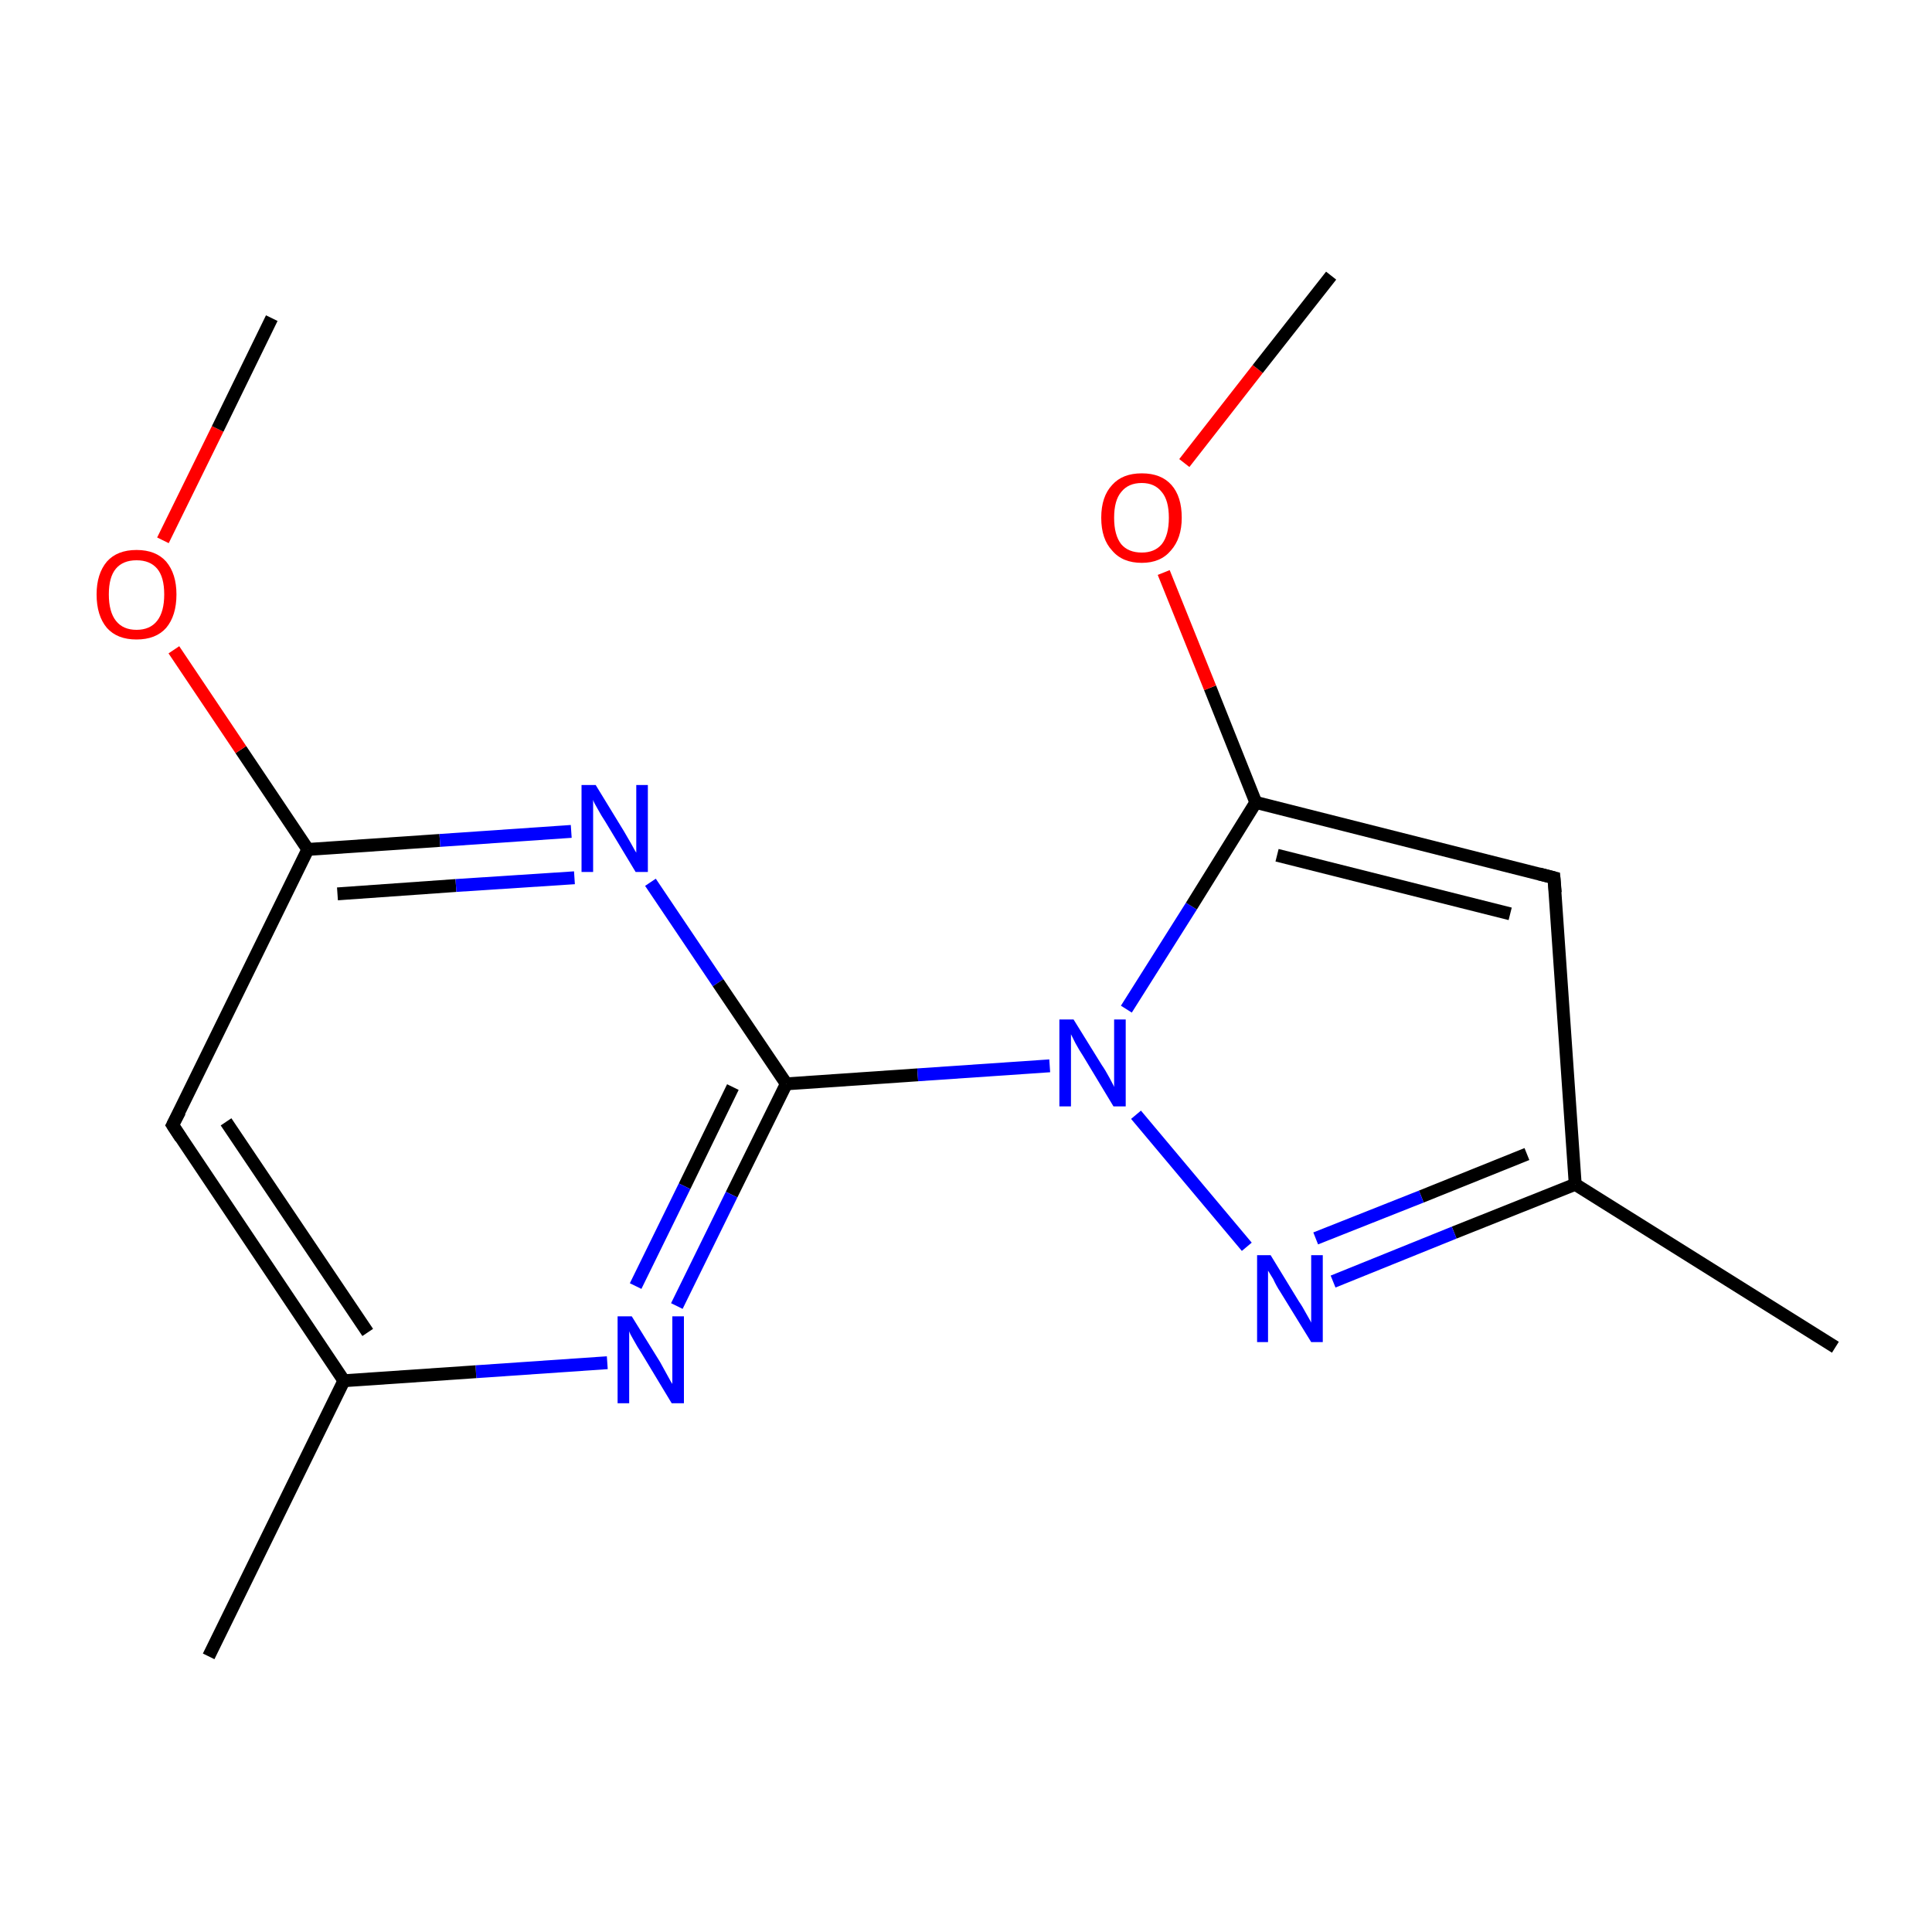 <?xml version='1.0' encoding='iso-8859-1'?>
<svg version='1.1' baseProfile='full'
              xmlns='http://www.w3.org/2000/svg'
                      xmlns:rdkit='http://www.rdkit.org/xml'
                      xmlns:xlink='http://www.w3.org/1999/xlink'
                  xml:space='preserve'
width='300px' height='300px' viewBox='0 0 300 300'>
<!-- END OF HEADER -->
<rect style='opacity:1.0;fill:#FFFFFF;stroke:none' width='300.0' height='300.0' x='0.0' y='0.0'> </rect>
<path class='bond-0 atom-0 atom-1' d='M 32.4,257.2 L 53.4,214.4' style='fill:none;fill-rule:evenodd;stroke:#000000;stroke-width:2.0px;stroke-linecap:butt;stroke-linejoin:miter;stroke-opacity:1' />
<path class='bond-1 atom-1 atom-2' d='M 53.4,214.4 L 26.8,174.7' style='fill:none;fill-rule:evenodd;stroke:#000000;stroke-width:2.0px;stroke-linecap:butt;stroke-linejoin:miter;stroke-opacity:1' />
<path class='bond-1 atom-1 atom-2' d='M 57.1,206.9 L 35.1,174.2' style='fill:none;fill-rule:evenodd;stroke:#000000;stroke-width:2.0px;stroke-linecap:butt;stroke-linejoin:miter;stroke-opacity:1' />
<path class='bond-2 atom-2 atom-3' d='M 26.8,174.7 L 47.8,131.9' style='fill:none;fill-rule:evenodd;stroke:#000000;stroke-width:2.0px;stroke-linecap:butt;stroke-linejoin:miter;stroke-opacity:1' />
<path class='bond-3 atom-3 atom-4' d='M 47.8,131.9 L 68.3,130.5' style='fill:none;fill-rule:evenodd;stroke:#000000;stroke-width:2.0px;stroke-linecap:butt;stroke-linejoin:miter;stroke-opacity:1' />
<path class='bond-3 atom-3 atom-4' d='M 68.3,130.5 L 88.7,129.1' style='fill:none;fill-rule:evenodd;stroke:#0000FF;stroke-width:2.0px;stroke-linecap:butt;stroke-linejoin:miter;stroke-opacity:1' />
<path class='bond-3 atom-3 atom-4' d='M 52.4,138.8 L 70.8,137.5' style='fill:none;fill-rule:evenodd;stroke:#000000;stroke-width:2.0px;stroke-linecap:butt;stroke-linejoin:miter;stroke-opacity:1' />
<path class='bond-3 atom-3 atom-4' d='M 70.8,137.5 L 89.2,136.3' style='fill:none;fill-rule:evenodd;stroke:#0000FF;stroke-width:2.0px;stroke-linecap:butt;stroke-linejoin:miter;stroke-opacity:1' />
<path class='bond-4 atom-4 atom-5' d='M 101.0,137.0 L 111.5,152.6' style='fill:none;fill-rule:evenodd;stroke:#0000FF;stroke-width:2.0px;stroke-linecap:butt;stroke-linejoin:miter;stroke-opacity:1' />
<path class='bond-4 atom-4 atom-5' d='M 111.5,152.6 L 122.1,168.3' style='fill:none;fill-rule:evenodd;stroke:#000000;stroke-width:2.0px;stroke-linecap:butt;stroke-linejoin:miter;stroke-opacity:1' />
<path class='bond-5 atom-5 atom-6' d='M 122.1,168.3 L 113.6,185.5' style='fill:none;fill-rule:evenodd;stroke:#000000;stroke-width:2.0px;stroke-linecap:butt;stroke-linejoin:miter;stroke-opacity:1' />
<path class='bond-5 atom-5 atom-6' d='M 113.6,185.5 L 105.1,202.8' style='fill:none;fill-rule:evenodd;stroke:#0000FF;stroke-width:2.0px;stroke-linecap:butt;stroke-linejoin:miter;stroke-opacity:1' />
<path class='bond-5 atom-5 atom-6' d='M 113.8,168.8 L 106.3,184.2' style='fill:none;fill-rule:evenodd;stroke:#000000;stroke-width:2.0px;stroke-linecap:butt;stroke-linejoin:miter;stroke-opacity:1' />
<path class='bond-5 atom-5 atom-6' d='M 106.3,184.2 L 98.7,199.7' style='fill:none;fill-rule:evenodd;stroke:#0000FF;stroke-width:2.0px;stroke-linecap:butt;stroke-linejoin:miter;stroke-opacity:1' />
<path class='bond-6 atom-5 atom-7' d='M 122.1,168.3 L 142.5,166.9' style='fill:none;fill-rule:evenodd;stroke:#000000;stroke-width:2.0px;stroke-linecap:butt;stroke-linejoin:miter;stroke-opacity:1' />
<path class='bond-6 atom-5 atom-7' d='M 142.5,166.9 L 163.0,165.5' style='fill:none;fill-rule:evenodd;stroke:#0000FF;stroke-width:2.0px;stroke-linecap:butt;stroke-linejoin:miter;stroke-opacity:1' />
<path class='bond-7 atom-7 atom-8' d='M 174.9,156.7 L 185.0,140.7' style='fill:none;fill-rule:evenodd;stroke:#0000FF;stroke-width:2.0px;stroke-linecap:butt;stroke-linejoin:miter;stroke-opacity:1' />
<path class='bond-7 atom-7 atom-8' d='M 185.0,140.7 L 195.0,124.6' style='fill:none;fill-rule:evenodd;stroke:#000000;stroke-width:2.0px;stroke-linecap:butt;stroke-linejoin:miter;stroke-opacity:1' />
<path class='bond-8 atom-8 atom-9' d='M 195.0,124.6 L 241.3,136.3' style='fill:none;fill-rule:evenodd;stroke:#000000;stroke-width:2.0px;stroke-linecap:butt;stroke-linejoin:miter;stroke-opacity:1' />
<path class='bond-8 atom-8 atom-9' d='M 198.3,132.8 L 234.5,141.9' style='fill:none;fill-rule:evenodd;stroke:#000000;stroke-width:2.0px;stroke-linecap:butt;stroke-linejoin:miter;stroke-opacity:1' />
<path class='bond-9 atom-9 atom-10' d='M 241.3,136.3 L 244.6,183.9' style='fill:none;fill-rule:evenodd;stroke:#000000;stroke-width:2.0px;stroke-linecap:butt;stroke-linejoin:miter;stroke-opacity:1' />
<path class='bond-10 atom-10 atom-11' d='M 244.6,183.9 L 225.8,191.4' style='fill:none;fill-rule:evenodd;stroke:#000000;stroke-width:2.0px;stroke-linecap:butt;stroke-linejoin:miter;stroke-opacity:1' />
<path class='bond-10 atom-10 atom-11' d='M 225.8,191.4 L 207.0,199.0' style='fill:none;fill-rule:evenodd;stroke:#0000FF;stroke-width:2.0px;stroke-linecap:butt;stroke-linejoin:miter;stroke-opacity:1' />
<path class='bond-10 atom-10 atom-11' d='M 237.1,179.2 L 220.7,185.8' style='fill:none;fill-rule:evenodd;stroke:#000000;stroke-width:2.0px;stroke-linecap:butt;stroke-linejoin:miter;stroke-opacity:1' />
<path class='bond-10 atom-10 atom-11' d='M 220.7,185.8 L 204.3,192.3' style='fill:none;fill-rule:evenodd;stroke:#0000FF;stroke-width:2.0px;stroke-linecap:butt;stroke-linejoin:miter;stroke-opacity:1' />
<path class='bond-11 atom-10 atom-12' d='M 244.6,183.9 L 285.0,209.2' style='fill:none;fill-rule:evenodd;stroke:#000000;stroke-width:2.0px;stroke-linecap:butt;stroke-linejoin:miter;stroke-opacity:1' />
<path class='bond-12 atom-8 atom-13' d='M 195.0,124.6 L 187.9,106.8' style='fill:none;fill-rule:evenodd;stroke:#000000;stroke-width:2.0px;stroke-linecap:butt;stroke-linejoin:miter;stroke-opacity:1' />
<path class='bond-12 atom-8 atom-13' d='M 187.9,106.8 L 180.7,88.9' style='fill:none;fill-rule:evenodd;stroke:#FF0000;stroke-width:2.0px;stroke-linecap:butt;stroke-linejoin:miter;stroke-opacity:1' />
<path class='bond-13 atom-13 atom-14' d='M 183.9,71.9 L 195.3,57.3' style='fill:none;fill-rule:evenodd;stroke:#FF0000;stroke-width:2.0px;stroke-linecap:butt;stroke-linejoin:miter;stroke-opacity:1' />
<path class='bond-13 atom-13 atom-14' d='M 195.3,57.3 L 206.7,42.8' style='fill:none;fill-rule:evenodd;stroke:#000000;stroke-width:2.0px;stroke-linecap:butt;stroke-linejoin:miter;stroke-opacity:1' />
<path class='bond-14 atom-3 atom-15' d='M 47.8,131.9 L 37.4,116.4' style='fill:none;fill-rule:evenodd;stroke:#000000;stroke-width:2.0px;stroke-linecap:butt;stroke-linejoin:miter;stroke-opacity:1' />
<path class='bond-14 atom-3 atom-15' d='M 37.4,116.4 L 27.0,100.9' style='fill:none;fill-rule:evenodd;stroke:#FF0000;stroke-width:2.0px;stroke-linecap:butt;stroke-linejoin:miter;stroke-opacity:1' />
<path class='bond-15 atom-15 atom-16' d='M 25.3,83.9 L 33.8,66.6' style='fill:none;fill-rule:evenodd;stroke:#FF0000;stroke-width:2.0px;stroke-linecap:butt;stroke-linejoin:miter;stroke-opacity:1' />
<path class='bond-15 atom-15 atom-16' d='M 33.8,66.6 L 42.2,49.4' style='fill:none;fill-rule:evenodd;stroke:#000000;stroke-width:2.0px;stroke-linecap:butt;stroke-linejoin:miter;stroke-opacity:1' />
<path class='bond-16 atom-6 atom-1' d='M 94.3,211.6 L 73.9,213.0' style='fill:none;fill-rule:evenodd;stroke:#0000FF;stroke-width:2.0px;stroke-linecap:butt;stroke-linejoin:miter;stroke-opacity:1' />
<path class='bond-16 atom-6 atom-1' d='M 73.9,213.0 L 53.4,214.4' style='fill:none;fill-rule:evenodd;stroke:#000000;stroke-width:2.0px;stroke-linecap:butt;stroke-linejoin:miter;stroke-opacity:1' />
<path class='bond-17 atom-11 atom-7' d='M 193.6,193.6 L 176.4,173.1' style='fill:none;fill-rule:evenodd;stroke:#0000FF;stroke-width:2.0px;stroke-linecap:butt;stroke-linejoin:miter;stroke-opacity:1' />
<path d='M 28.1,176.7 L 26.8,174.7 L 27.9,172.6' style='fill:none;stroke:#000000;stroke-width:2.0px;stroke-linecap:butt;stroke-linejoin:miter;stroke-miterlimit:10;stroke-opacity:1;' />
<path d='M 239.0,135.7 L 241.3,136.3 L 241.5,138.6' style='fill:none;stroke:#000000;stroke-width:2.0px;stroke-linecap:butt;stroke-linejoin:miter;stroke-miterlimit:10;stroke-opacity:1;' />
<path class='atom-4' d='M 92.5 121.9
L 96.9 129.1
Q 97.3 129.8, 98.0 131.0
Q 98.7 132.3, 98.8 132.4
L 98.8 121.9
L 100.6 121.9
L 100.6 135.4
L 98.7 135.4
L 94.0 127.6
Q 93.4 126.7, 92.8 125.6
Q 92.2 124.6, 92.1 124.2
L 92.1 135.4
L 90.3 135.4
L 90.3 121.9
L 92.5 121.9
' fill='#0000FF'/>
<path class='atom-6' d='M 98.1 204.4
L 102.5 211.5
Q 102.9 212.2, 103.6 213.5
Q 104.3 214.8, 104.4 214.9
L 104.4 204.4
L 106.2 204.4
L 106.2 217.9
L 104.3 217.9
L 99.6 210.1
Q 99.0 209.2, 98.4 208.1
Q 97.8 207.1, 97.7 206.7
L 97.7 217.9
L 95.9 217.9
L 95.9 204.4
L 98.1 204.4
' fill='#0000FF'/>
<path class='atom-7' d='M 166.7 158.3
L 171.1 165.4
Q 171.6 166.1, 172.3 167.4
Q 173.0 168.7, 173.0 168.8
L 173.0 158.3
L 174.8 158.3
L 174.8 171.8
L 172.9 171.8
L 168.2 164.0
Q 167.6 163.1, 167.0 162.0
Q 166.5 161.0, 166.3 160.6
L 166.3 171.8
L 164.5 171.8
L 164.5 158.3
L 166.7 158.3
' fill='#0000FF'/>
<path class='atom-11' d='M 197.3 194.9
L 201.7 202.1
Q 202.2 202.8, 202.9 204.1
Q 203.6 205.3, 203.6 205.4
L 203.6 194.9
L 205.4 194.9
L 205.4 208.4
L 203.6 208.4
L 198.8 200.6
Q 198.2 199.7, 197.7 198.6
Q 197.1 197.6, 196.9 197.3
L 196.9 208.4
L 195.2 208.4
L 195.2 194.9
L 197.3 194.9
' fill='#0000FF'/>
<path class='atom-13' d='M 171.0 80.4
Q 171.0 77.1, 172.7 75.3
Q 174.3 73.5, 177.3 73.5
Q 180.3 73.5, 181.9 75.3
Q 183.5 77.1, 183.5 80.4
Q 183.5 83.6, 181.8 85.5
Q 180.2 87.4, 177.3 87.4
Q 174.3 87.4, 172.7 85.5
Q 171.0 83.7, 171.0 80.4
M 177.3 85.8
Q 179.3 85.8, 180.4 84.5
Q 181.5 83.1, 181.5 80.4
Q 181.5 77.7, 180.4 76.4
Q 179.3 75.0, 177.3 75.0
Q 175.2 75.0, 174.1 76.4
Q 173.0 77.7, 173.0 80.4
Q 173.0 83.1, 174.1 84.5
Q 175.2 85.8, 177.3 85.8
' fill='#FF0000'/>
<path class='atom-15' d='M 15.0 92.3
Q 15.0 89.1, 16.6 87.2
Q 18.2 85.4, 21.2 85.4
Q 24.2 85.4, 25.8 87.2
Q 27.4 89.1, 27.4 92.3
Q 27.4 95.6, 25.8 97.5
Q 24.2 99.3, 21.2 99.3
Q 18.2 99.3, 16.6 97.5
Q 15.0 95.6, 15.0 92.3
M 21.2 97.8
Q 23.3 97.8, 24.4 96.4
Q 25.5 95.0, 25.5 92.3
Q 25.5 89.6, 24.4 88.3
Q 23.3 87.0, 21.2 87.0
Q 19.1 87.0, 18.0 88.3
Q 16.9 89.6, 16.9 92.3
Q 16.9 95.0, 18.0 96.4
Q 19.1 97.8, 21.2 97.8
' fill='#FF0000'/>
</svg>

